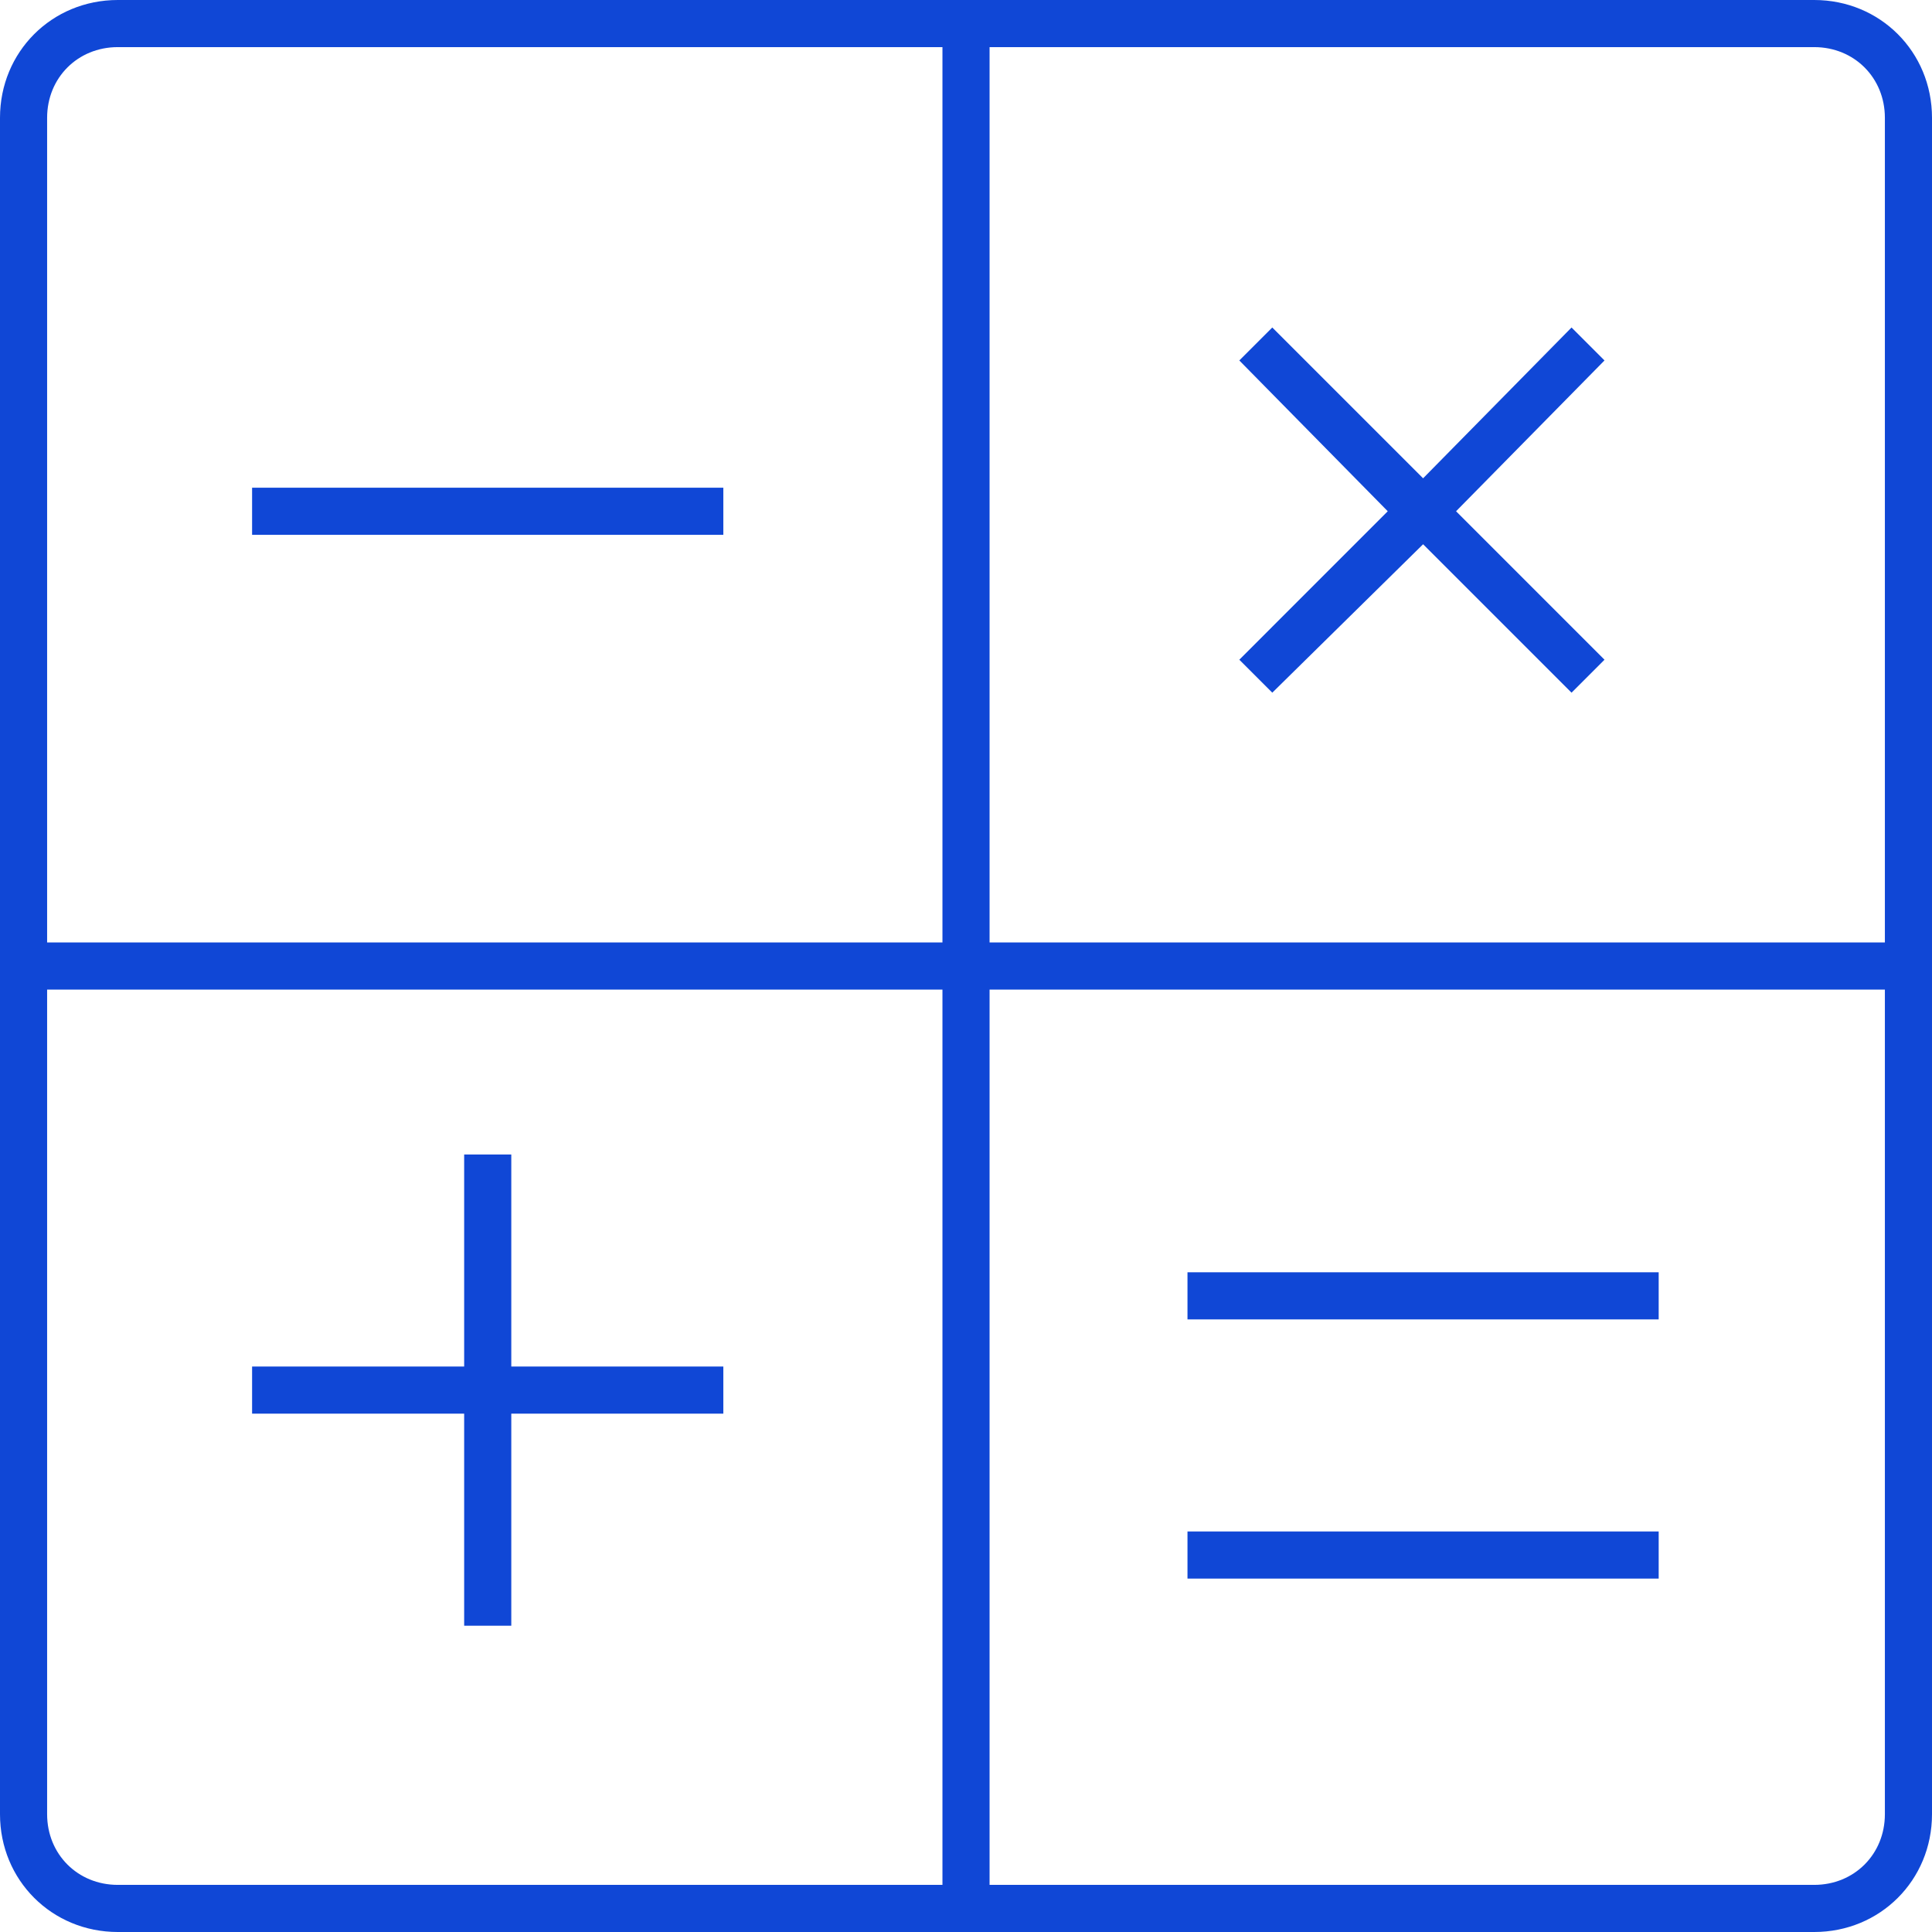 <svg width="64" height="64" viewBox="0 0 64 64" fill="none" xmlns="http://www.w3.org/2000/svg">
<path d="M60.098 0H3.902C1.717 0 0 1.717 0 3.902V60.098C0 62.283 1.717 64 3.902 64H60.098C62.283 64 64 62.283 64 60.098V3.902C64 1.717 62.283 0 60.098 0ZM62.439 3.902V31.22H32.781V1.561H60.098C61.424 1.561 62.439 2.576 62.439 3.902ZM3.902 1.561H31.22V31.22H1.561V3.902C1.561 2.576 2.576 1.561 3.902 1.561ZM1.561 60.098V32.781H31.22V62.439H3.902C2.576 62.439 1.561 61.424 1.561 60.098ZM60.098 62.439H32.781V32.781H62.439V60.098C62.439 61.424 61.424 62.439 60.098 62.439Z" fill="#1047D6"/>
<path d="M23.961 45.268H16.937V38.244H15.376V45.268H8.351V46.829H15.376V53.854H16.937V46.829H23.961V45.268Z" fill="#1047D6"/>
<path d="M23.961 16.156H8.351V17.717H23.961V16.156Z" fill="#1047D6"/>
<path d="M54.946 50.732H39.337V52.293H54.946V50.732Z" fill="#1047D6"/>
<path d="M54.946 42.146H39.337V43.707H54.946V42.146Z" fill="#1047D6"/>
<path d="M41.054 21.854L42.146 22.946L47.142 18.029L52.059 22.946L53.151 21.854L48.234 16.936L53.151 11.941L52.059 10.849L47.142 15.844L42.146 10.849L41.054 11.941L45.971 16.936L41.054 21.854Z" fill="#1047D6"/>
</svg>
